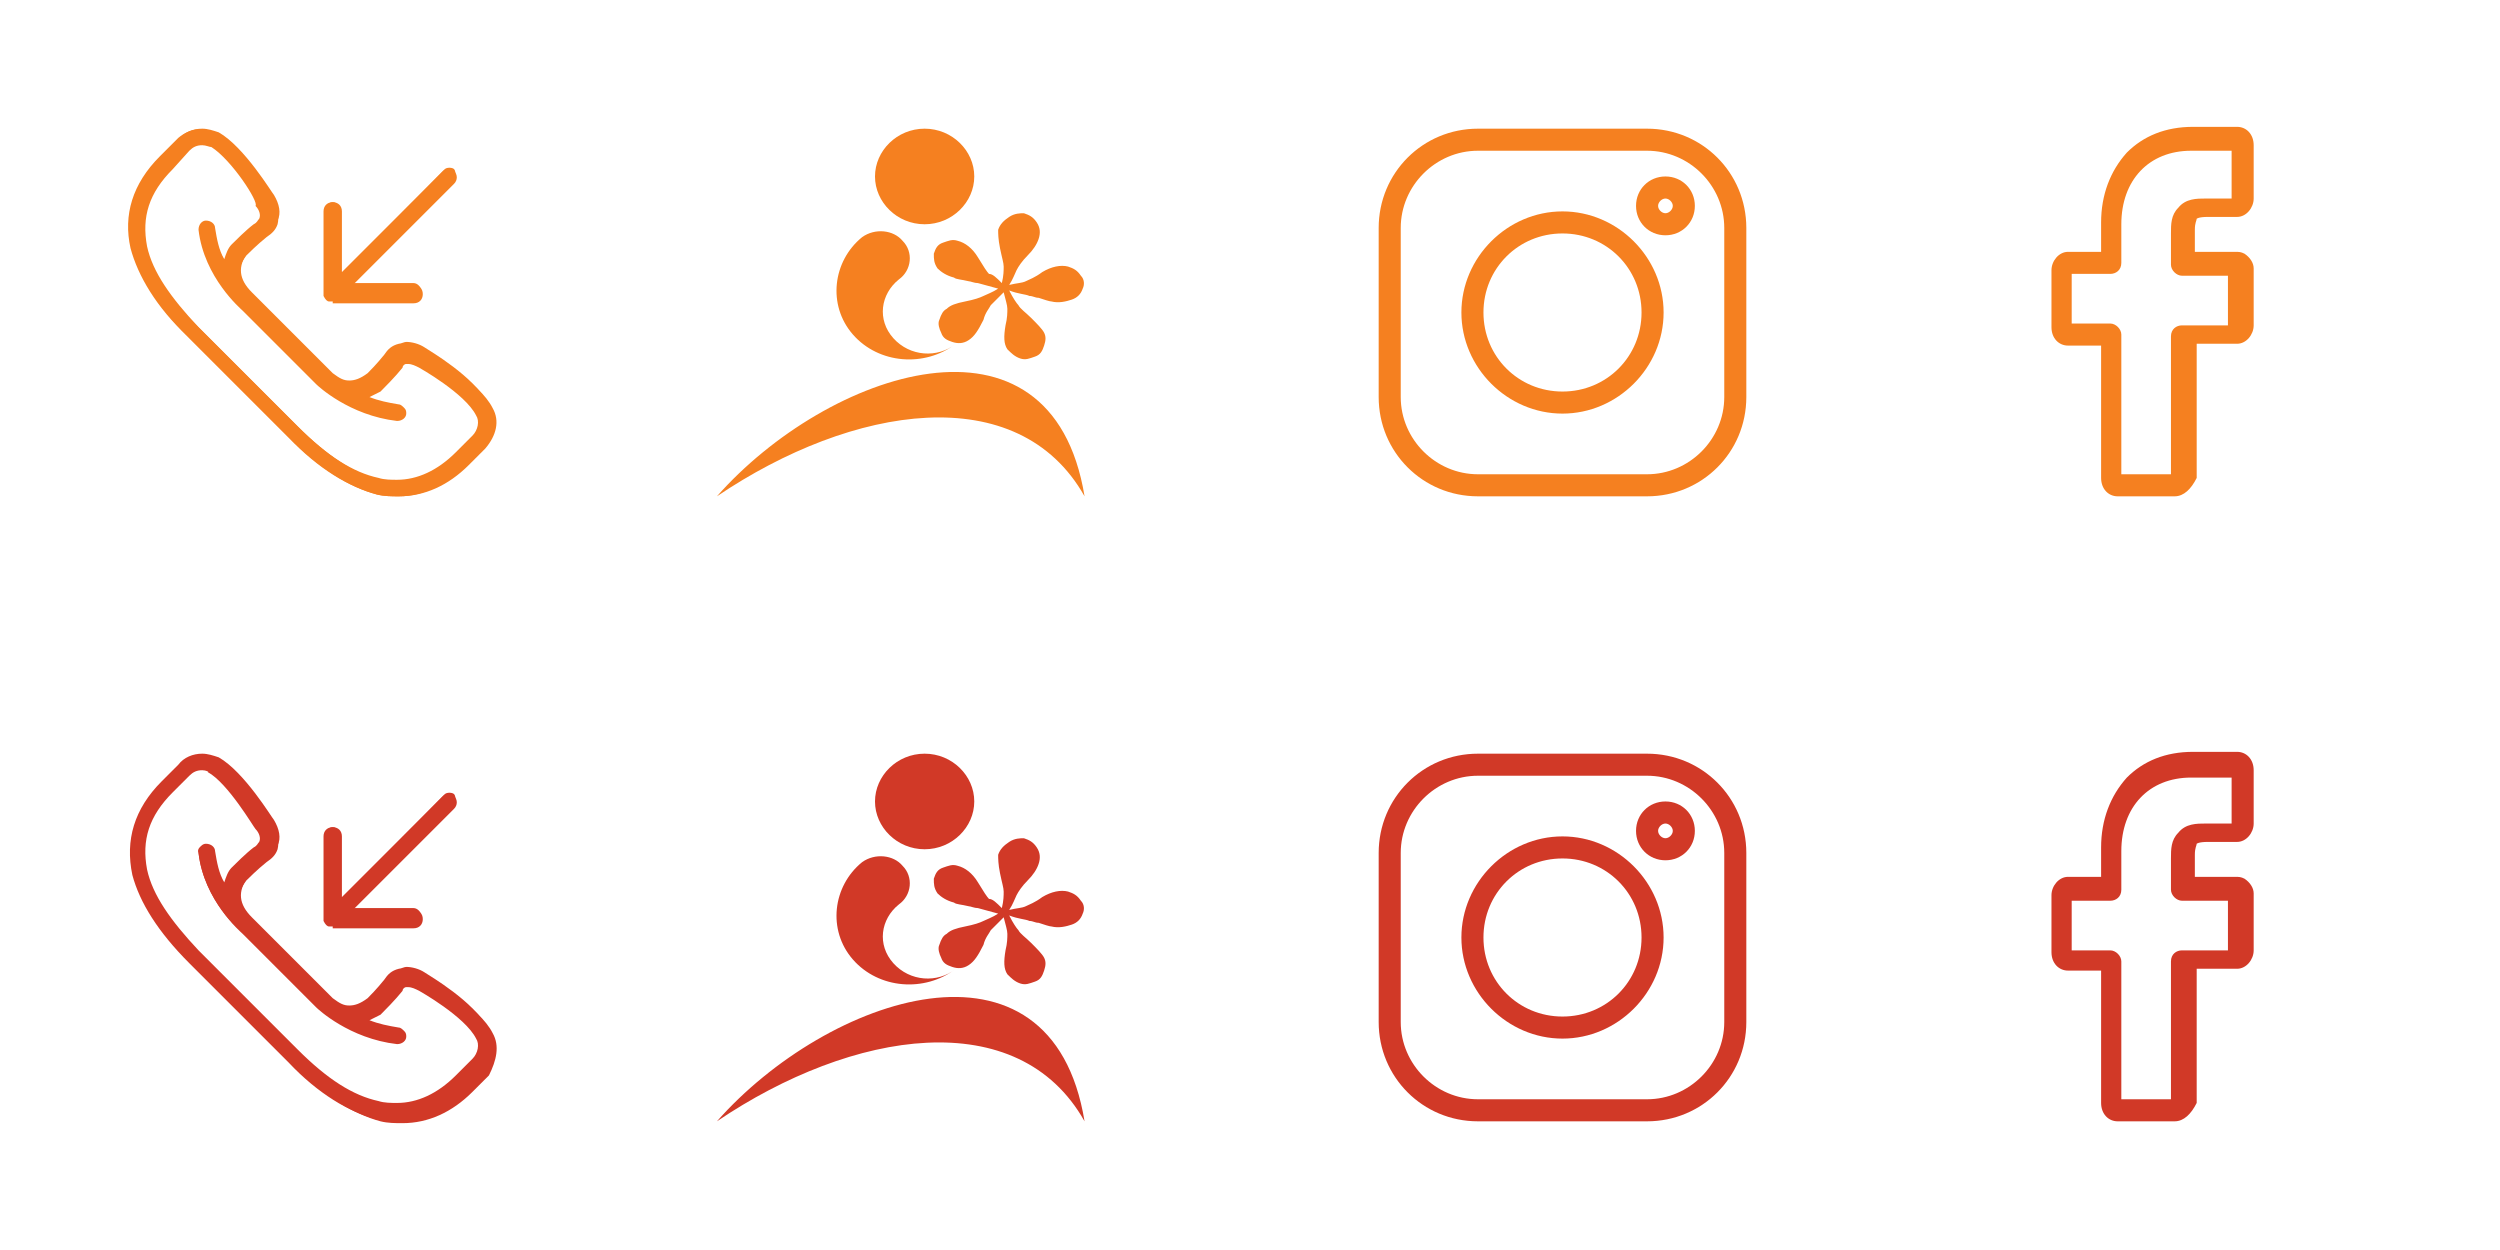 <?xml version="1.0" encoding="utf-8"?>
<!-- Generator: Adobe Illustrator 23.0.0, SVG Export Plug-In . SVG Version: 6.00 Build 0)  -->
<svg version="1.1" id="Layer_1" xmlns="http://www.w3.org/2000/svg" xmlns:xlink="http://www.w3.org/1999/xlink" x="0px" y="0px"
	 width="136px" height="68px" viewBox="0 0 136 68" style="enable-background:new 0 0 136 68;" xml:space="preserve">
<style type="text/css">
	.st0{fill:#D13927;}
	.st1{fill:#F58020;}
	.st2{fill-rule:evenodd;clip-rule:evenodd;fill:#F58020;}
	.st3{fill-rule:evenodd;clip-rule:evenodd;fill:#D13927;}
</style>
<path class="st0" d="M118.3,61h-3.1c-0.5,0-0.9-0.4-0.9-1v-7.2h-1.8c-0.5,0-0.9-0.4-0.9-1v-3.1c0-0.5,0.4-1,0.9-1h1.8v-1.6
	c0-1.5,0.5-2.8,1.4-3.8c0.9-0.9,2.1-1.4,3.6-1.4l2.4,0c0.5,0,0.9,0.4,0.9,1v2.9c0,0.5-0.4,1-0.9,1l-1.6,0c-0.5,0-0.6,0.1-0.6,0.1
	c0,0.1-0.1,0.2-0.1,0.6v1.2h2.2c0.2,0,0.3,0,0.5,0.1c0.3,0.2,0.5,0.5,0.5,0.8l0,3.1c0,0.5-0.4,1-0.9,1h-2.2V60
	C119.2,60.6,118.8,61,118.3,61z M115.4,59.8h2.7v-7.5c0-0.4,0.3-0.6,0.6-0.6h2.5l0-2.7h-2.5c-0.3,0-0.6-0.3-0.6-0.6v-1.7
	c0-0.5,0-1,0.4-1.4c0.4-0.5,1-0.5,1.5-0.5l1.4,0v-2.5l-2.2,0c-2.3,0-3.8,1.6-3.8,4v2.1c0,0.4-0.3,0.6-0.6,0.6h-2.1v2.7h2.1
	c0.3,0,0.6,0.3,0.6,0.6V59.8z M121.6,42.2L121.6,42.2L121.6,42.2z"/>
<path class="st1" d="M118.3,27h-3.1c-0.5,0-0.9-0.4-0.9-1v-7.2h-1.8c-0.5,0-0.9-0.4-0.9-1v-3.1c0-0.5,0.4-1,0.9-1h1.8v-1.6
	c0-1.5,0.5-2.8,1.4-3.8c0.9-0.9,2.1-1.4,3.6-1.4l2.4,0c0.5,0,0.9,0.4,0.9,1v2.9c0,0.5-0.4,1-0.9,1l-1.6,0c-0.5,0-0.6,0.1-0.6,0.1
	c0,0.1-0.1,0.2-0.1,0.6v1.2h2.2c0.2,0,0.3,0,0.5,0.1c0.3,0.2,0.5,0.5,0.5,0.8l0,3.1c0,0.5-0.4,1-0.9,1h-2.2V26
	C119.2,26.6,118.8,27,118.3,27z M115.4,25.8h2.7v-7.5c0-0.4,0.3-0.6,0.6-0.6h2.5l0-2.7h-2.5c-0.3,0-0.6-0.3-0.6-0.6v-1.7
	c0-0.5,0-1,0.4-1.4c0.4-0.5,1-0.5,1.5-0.5l1.4,0V8.2l-2.2,0c-2.3,0-3.8,1.6-3.8,4v2.1c0,0.4-0.3,0.6-0.6,0.6h-2.1v2.7h2.1
	c0.3,0,0.6,0.3,0.6,0.6V25.8z M121.6,8.2L121.6,8.2L121.6,8.2z"/>
<g>
	<path class="st2" d="M59,27c-1.8-11-14-6.8-20,0C46.4,22,55.4,20.6,59,27L59,27z"/>
</g>
<g>
	<path class="st1" d="M54.5,15.4c0.1-0.4,0.1-0.7,0.1-0.9c0-0.2-0.1-0.5-0.2-1c-0.1-0.5-0.1-0.8-0.1-1c0.1-0.3,0.3-0.5,0.6-0.7
		c0.3-0.2,0.6-0.2,0.8-0.2c0.3,0.1,0.5,0.2,0.7,0.5c0.2,0.3,0.2,0.6,0.1,0.9c-0.1,0.3-0.3,0.6-0.6,0.9c-0.3,0.3-0.5,0.6-0.6,0.8
		c-0.1,0.2-0.2,0.5-0.4,0.8c0.4-0.1,0.7-0.1,0.9-0.2c0.2-0.1,0.5-0.2,0.9-0.5c0.5-0.3,1-0.4,1.4-0.3c0.3,0.1,0.5,0.2,0.7,0.5
		c0.2,0.2,0.2,0.5,0.1,0.7c-0.1,0.3-0.3,0.5-0.6,0.6c-0.3,0.1-0.7,0.2-1.1,0.1c-0.1,0-0.4-0.1-0.7-0.2c-0.2,0-0.3-0.1-0.5-0.1
		c-0.2-0.1-0.6-0.1-1.1-0.3c0.2,0.4,0.4,0.7,0.5,0.8c0.1,0.2,0.4,0.4,0.7,0.7c0.3,0.3,0.6,0.6,0.7,0.8c0.1,0.2,0.1,0.4,0,0.7
		c-0.1,0.3-0.2,0.5-0.5,0.6c-0.3,0.1-0.5,0.2-0.8,0.1c-0.3-0.1-0.5-0.3-0.7-0.5c-0.2-0.3-0.2-0.7-0.1-1.3c0.1-0.4,0.1-0.7,0.1-0.9
		c0-0.2-0.1-0.5-0.2-0.9c-0.3,0.3-0.5,0.5-0.7,0.7c-0.1,0.2-0.3,0.4-0.4,0.8c-0.3,0.6-0.5,0.9-0.8,1.1c-0.3,0.2-0.6,0.2-0.9,0.1
		c-0.3-0.1-0.5-0.2-0.6-0.5c-0.1-0.2-0.2-0.5-0.1-0.7c0.1-0.3,0.2-0.5,0.4-0.6c0.2-0.2,0.5-0.3,1-0.4c0.5-0.1,0.8-0.2,1-0.3
		c0.2-0.1,0.5-0.2,0.8-0.4l-1.1-0.3c-0.2,0-0.4-0.1-0.5-0.1c-0.4-0.1-0.7-0.1-0.8-0.2c-0.4-0.1-0.7-0.3-0.9-0.5
		c-0.2-0.3-0.2-0.5-0.2-0.8c0.1-0.3,0.2-0.5,0.5-0.6c0.3-0.1,0.5-0.2,0.8-0.1c0.4,0.1,0.8,0.4,1.1,0.9c0.3,0.5,0.5,0.8,0.6,0.9
		C54,14.9,54.2,15.1,54.5,15.4L54.5,15.4z"/>
</g>
<g>
	<path class="st2" d="M52,18.7c-1.7,1.3-4.2,1.1-5.6-0.5c-1.4-1.6-1.1-4,0.5-5.3c0.7-0.5,1.7-0.4,2.2,0.2c0.6,0.6,0.5,1.6-0.2,2.1
		c-1,0.8-1.2,2.2-0.3,3.2C49.5,19.4,51,19.5,52,18.7L52,18.7z"/>
</g>
<g>
	<path class="st2" d="M50.3,7C51.8,7,53,8.2,53,9.6c0,1.4-1.2,2.6-2.7,2.6c-1.5,0-2.7-1.2-2.7-2.6C47.6,8.2,48.8,7,50.3,7L50.3,7z"
		/>
</g>
<g>
	<path class="st3" d="M59,61c-1.8-11-14-6.8-20,0C46.4,56,55.4,54.6,59,61L59,61z"/>
</g>
<g>
	<path class="st0" d="M54.5,49.4c0.1-0.4,0.1-0.7,0.1-0.9c0-0.2-0.1-0.5-0.2-1c-0.1-0.5-0.1-0.8-0.1-1c0.1-0.3,0.3-0.5,0.6-0.7
		c0.3-0.2,0.6-0.2,0.8-0.2c0.3,0.1,0.5,0.2,0.7,0.5c0.2,0.3,0.2,0.6,0.1,0.9c-0.1,0.3-0.3,0.6-0.6,0.9c-0.3,0.3-0.5,0.6-0.6,0.8
		c-0.1,0.2-0.2,0.5-0.4,0.8c0.4-0.1,0.7-0.1,0.9-0.2c0.2-0.1,0.5-0.2,0.9-0.5c0.5-0.3,1-0.4,1.4-0.3c0.3,0.1,0.5,0.2,0.7,0.5
		c0.2,0.2,0.2,0.5,0.1,0.7c-0.1,0.3-0.3,0.5-0.6,0.6c-0.3,0.1-0.7,0.2-1.1,0.1c-0.1,0-0.4-0.1-0.7-0.2c-0.2,0-0.3-0.1-0.5-0.1
		c-0.2-0.1-0.6-0.1-1.1-0.3c0.2,0.4,0.4,0.7,0.5,0.8c0.1,0.2,0.4,0.4,0.7,0.7c0.3,0.3,0.6,0.6,0.7,0.8c0.1,0.2,0.1,0.4,0,0.7
		c-0.1,0.3-0.2,0.5-0.5,0.6c-0.3,0.1-0.5,0.2-0.8,0.1c-0.3-0.1-0.5-0.3-0.7-0.5c-0.2-0.3-0.2-0.7-0.1-1.3c0.1-0.4,0.1-0.7,0.1-0.9
		c0-0.2-0.1-0.5-0.2-0.9c-0.3,0.3-0.5,0.5-0.7,0.7c-0.1,0.2-0.3,0.4-0.4,0.8c-0.3,0.6-0.5,0.9-0.8,1.1c-0.3,0.2-0.6,0.2-0.9,0.1
		c-0.3-0.1-0.5-0.2-0.6-0.5c-0.1-0.2-0.2-0.5-0.1-0.7c0.1-0.3,0.2-0.5,0.4-0.6c0.2-0.2,0.5-0.3,1-0.4c0.5-0.1,0.8-0.2,1-0.3
		c0.2-0.1,0.5-0.2,0.8-0.4l-1.1-0.3c-0.2,0-0.4-0.1-0.5-0.1c-0.4-0.1-0.7-0.1-0.8-0.2c-0.4-0.1-0.7-0.3-0.9-0.5
		c-0.2-0.3-0.2-0.5-0.2-0.8c0.1-0.3,0.2-0.5,0.5-0.6c0.3-0.1,0.5-0.2,0.8-0.1c0.4,0.1,0.8,0.4,1.1,0.9c0.3,0.5,0.5,0.8,0.6,0.9
		C54,48.9,54.2,49.1,54.5,49.4L54.5,49.4z"/>
</g>
<g>
	<path class="st3" d="M52,52.7c-1.7,1.3-4.2,1.1-5.6-0.5c-1.4-1.6-1.1-4,0.5-5.3c0.7-0.5,1.7-0.4,2.2,0.2c0.6,0.6,0.5,1.6-0.2,2.1
		c-1,0.8-1.2,2.2-0.3,3.2C49.5,53.4,51,53.5,52,52.7L52,52.7z"/>
</g>
<g>
	<path class="st3" d="M50.3,41c1.5,0,2.7,1.2,2.7,2.6c0,1.4-1.2,2.6-2.7,2.6c-1.5,0-2.7-1.2-2.7-2.6C47.6,42.2,48.8,41,50.3,41
		L50.3,41z"/>
</g>
<path class="st1" d="M89.6,7h-9.2c-3,0-5.4,2.4-5.4,5.4v9.2c0,3,2.4,5.4,5.4,5.4h9.2c3,0,5.4-2.4,5.4-5.4v-9.2C95,9.4,92.6,7,89.6,7
	z M93.8,21.6c0,2.3-1.9,4.2-4.2,4.2h-9.2c-2.3,0-4.2-1.9-4.2-4.2v-9.2c0-2.3,1.9-4.2,4.2-4.2h9.2c2.3,0,4.2,1.9,4.2,4.2V21.6z"/>
<path class="st1" d="M85,11.5c-3,0-5.5,2.5-5.5,5.5s2.5,5.5,5.5,5.5s5.5-2.5,5.5-5.5S88,11.5,85,11.5z M85,21.3
	c-2.4,0-4.3-1.9-4.3-4.3c0-2.4,1.9-4.3,4.3-4.3c2.4,0,4.3,1.9,4.3,4.3C89.3,19.4,87.4,21.3,85,21.3z"/>
<path class="st1" d="M90.6,9.6c-0.9,0-1.6,0.7-1.6,1.6c0,0.9,0.7,1.6,1.6,1.6s1.6-0.7,1.6-1.6S91.5,9.6,90.6,9.6z M90.6,11.6
	c-0.2,0-0.4-0.2-0.4-0.4c0-0.2,0.2-0.4,0.4-0.4c0.2,0,0.4,0.2,0.4,0.4C91,11.4,90.8,11.6,90.6,11.6z"/>
<path class="st0" d="M89.6,41h-9.2c-3,0-5.4,2.4-5.4,5.4v9.2c0,3,2.4,5.4,5.4,5.4h9.2c3,0,5.4-2.4,5.4-5.4v-9.2
	C95,43.4,92.6,41,89.6,41z M93.8,55.6c0,2.3-1.9,4.2-4.2,4.2h-9.2c-2.3,0-4.2-1.9-4.2-4.2v-9.2c0-2.3,1.9-4.2,4.2-4.2h9.2
	c2.3,0,4.2,1.9,4.2,4.2V55.6z"/>
<path class="st0" d="M85,45.5c-3,0-5.5,2.5-5.5,5.5s2.5,5.5,5.5,5.5s5.5-2.5,5.5-5.5S88,45.5,85,45.5z M85,55.3
	c-2.4,0-4.3-1.9-4.3-4.3c0-2.4,1.9-4.3,4.3-4.3c2.4,0,4.3,1.9,4.3,4.3C89.3,53.4,87.4,55.3,85,55.3z"/>
<path class="st0" d="M90.6,43.6c-0.9,0-1.6,0.7-1.6,1.6c0,0.9,0.7,1.6,1.6,1.6s1.6-0.7,1.6-1.6S91.5,43.6,90.6,43.6z M90.6,45.6
	c-0.2,0-0.4-0.2-0.4-0.4c0-0.2,0.2-0.4,0.4-0.4c0.2,0,0.4,0.2,0.4,0.4C91,45.4,90.8,45.6,90.6,45.6z"/>
<path class="st1" d="M21.7,27c-0.4,0-0.8,0-1.2-0.1c-1.5-0.4-3.2-1.4-4.8-3.1l-5.4-5.4c-1.7-1.7-2.7-3.3-3.1-4.8
	C6.7,11.7,7.3,10,8.8,8.5l0.9-0.9C10,7.2,10.5,7,11,7c0.3,0,0.6,0.1,0.9,0.2c1.4,0.8,2.9,3.3,3,3.4c0.3,0.5,0.4,1,0.2,1.4
	c-0.1,0.3-0.3,0.6-0.6,0.8c-0.5,0.4-1,0.8-1,0.9c-0.6,0.8-0.5,1.5,0.2,2.2l4.2,4.2c0.1,0.1,0.2,0.2,0.2,0.2c0.4,0.3,0.6,0.4,0.9,0.4
	c0.3,0,0.6-0.1,1-0.4c0.1-0.1,0.5-0.5,0.9-1c0.2-0.3,0.4-0.5,0.8-0.6c0.1,0,0.3-0.1,0.4-0.1c0.3,0,0.7,0.1,1,0.3
	c0.3,0.2,2.7,1.6,3.4,3c0.4,0.7,0.3,1.6-0.3,2.2l-0.9,0.9C24.3,26.4,23,27,21.7,27L21.7,27z M11,7.9c-0.3,0-0.5,0.1-0.7,0.3L9.4,9.2
	c-1.3,1.3-1.7,2.6-1.4,4.2c0.3,1.4,1.3,2.8,2.8,4.4l5.4,5.4c1.6,1.6,3,2.5,4.4,2.8c0.3,0.1,0.7,0.1,1,0.1c1.1,0,2.2-0.5,3.2-1.5
	l0.9-0.9c0.3-0.3,0.4-0.8,0.2-1.1c-0.6-1.2-3.1-2.6-3.1-2.6c-0.2-0.1-0.4-0.2-0.6-0.2c-0.1,0-0.1,0-0.1,0c-0.1,0-0.2,0.1-0.2,0.2
	c-0.4,0.5-1,1.1-1.2,1.3c-0.2,0.1-0.4,0.2-0.6,0.3c0.5,0.2,1,0.3,1.6,0.4c0.1,0,0.2,0.1,0.3,0.2c0.1,0.1,0.1,0.2,0.1,0.3
	c0,0.2-0.2,0.4-0.5,0.4c-2.6-0.3-4.3-1.9-4.4-2l-4-4c-0.1-0.1-2.1-1.8-2.4-4.4c0-0.3,0.2-0.5,0.4-0.5c0,0,0,0,0,0
	c0.3,0,0.5,0.2,0.5,0.4c0.1,0.6,0.2,1.2,0.5,1.7c0.1-0.3,0.2-0.6,0.4-0.8c0.2-0.2,0.8-0.8,1.2-1.1c0.2-0.1,0.2-0.2,0.3-0.3
	c0.1-0.2,0-0.5-0.2-0.7C14.1,11,12.6,8.7,11.5,8C11.4,8,11.2,7.9,11,7.9z"/>
<path class="st1" d="M26.8,22.2c-0.7-1.4-3.3-2.9-3.4-3c-0.5-0.3-1-0.4-1.4-0.2c-0.3,0.1-0.6,0.3-0.7,0.6c-0.4,0.5-0.8,1-1,1.1
	c-0.8,0.5-1.4,0.5-2,0c0,0,0,0-0.1,0c-0.1-0.1-0.2-0.1-0.3-0.2l-4.3-4.3c-0.8-0.8-0.8-1.5-0.2-2.3c0.1-0.1,0.6-0.6,1.1-1
	c0.3-0.2,0.5-0.4,0.6-0.7c0.1-0.4,0-0.9-0.2-1.4c-0.1-0.1-1.6-2.7-3-3.4C11.1,6.8,10.3,7,9.7,7.5L8.7,8.5c-1.5,1.5-2,3.2-1.6,5
	c0.4,1.5,1.4,3.2,3.1,4.8l5.5,5.5c1.7,1.7,3.3,2.7,4.8,3.1c0.4,0.1,0.8,0.1,1.2,0.1c1.4,0,2.7-0.6,3.8-1.7l0.9-0.9
	C27,23.7,27.2,22.9,26.8,22.2z M25.9,23.8L25,24.7c-1.3,1.3-2.7,1.8-4.3,1.4c-1.4-0.3-2.9-1.3-4.5-2.9l-5.5-5.5
	c-1.6-1.6-2.6-3.1-2.9-4.5C7.5,11.7,8,10.3,9.3,9l0.9-0.9c0.2-0.2,0.5-0.3,0.8-0.3c0.2,0,0.3,0,0.5,0.1c1.2,0.6,2.7,3.1,2.7,3.2
	c0.2,0.3,0.2,0.6,0.2,0.8c0,0.1-0.1,0.2-0.3,0.3l-0.1,0c-0.3,0.3-1.1,0.9-1.2,1.1c-0.2,0.4-0.4,0.7-0.5,1.1c-0.3-0.6-0.6-1.2-0.7-2
	c0-0.2-0.2-0.3-0.4-0.3c-0.2,0-0.4,0.2-0.3,0.4c0.3,2.6,2.3,4.3,2.4,4.3c0,0,0,0,0,0l4,4c0,0,0,0,0,0c0.1,0.1,1.7,1.7,4.3,2
	c0,0,0,0,0,0c0.2,0,0.3-0.1,0.4-0.3c0-0.2-0.1-0.4-0.3-0.4c-0.7-0.1-1.3-0.3-1.8-0.5c0.3-0.1,0.5-0.2,0.8-0.4
	c0.2-0.2,0.9-0.9,1.1-1.2l0-0.1c0.1-0.1,0.2-0.2,0.3-0.3c0.2-0.1,0.5,0,0.8,0.2c0,0,2.5,1.5,3.2,2.7C26.4,22.9,26.3,23.5,25.9,23.8z
	"/>
<path class="st1" d="M18.1,16.4c-0.1,0-0.1,0-0.2,0c-0.1,0-0.2-0.1-0.3-0.3c0-0.1,0-0.1,0-0.2v-4.4c0-0.3,0.2-0.5,0.5-0.5
	s0.5,0.2,0.5,0.5v3.3l5.5-5.5c0.1-0.1,0.2-0.1,0.3-0.1s0.2,0,0.3,0.1c0.2,0.2,0.2,0.5,0,0.7l-5.5,5.5h3.3c0.3,0,0.5,0.2,0.5,0.5
	c0,0.3-0.2,0.5-0.5,0.5H18.1z"/>
<path class="st1" d="M18,16.2c0,0,0.1,0,0.1,0h4.4c0.2,0,0.4-0.2,0.4-0.4c0-0.2-0.2-0.4-0.4-0.4H19l5.7-5.7c0.1-0.1,0.1-0.4,0-0.5
	s-0.4-0.1-0.5,0L18.5,15v-3.6c0-0.2-0.2-0.4-0.4-0.4c-0.2,0-0.4,0.2-0.4,0.4v4.4c0,0,0,0.1,0,0.1C17.8,16.1,17.9,16.2,18,16.2z"/>
<path class="st0" d="M21.7,61c-0.4,0-0.8,0-1.2-0.1c-1.5-0.4-3.2-1.4-4.8-3.1l-5.4-5.4c-1.7-1.7-2.7-3.3-3.1-4.8
	c-0.4-1.9,0.1-3.6,1.6-5.1l0.9-0.9C10,41.2,10.5,41,11,41c0.3,0,0.6,0.1,0.9,0.2c1.4,0.8,2.9,3.3,3,3.4c0.3,0.5,0.4,1,0.2,1.4
	c-0.1,0.3-0.3,0.6-0.6,0.8c-0.5,0.4-1,0.8-1,0.9c-0.6,0.8-0.5,1.5,0.2,2.2l4.2,4.2c0.1,0.1,0.2,0.2,0.2,0.2c0.4,0.3,0.6,0.4,0.9,0.4
	c0.3,0,0.6-0.1,1-0.4c0.1-0.1,0.5-0.5,0.9-1c0.2-0.3,0.4-0.5,0.8-0.6c0.1,0,0.3-0.1,0.4-0.1c0.3,0,0.7,0.1,1,0.3
	c0.3,0.2,2.7,1.6,3.4,3c0.4,0.7,0.3,1.6-0.3,2.2l-0.9,0.9C24.3,60.4,23,61,21.7,61L21.7,61z M11,41.9c-0.3,0-0.5,0.1-0.7,0.3
	l-0.9,0.9c-1.3,1.3-1.7,2.6-1.4,4.2c0.3,1.4,1.3,2.8,2.8,4.4l5.4,5.4c1.6,1.6,3,2.5,4.4,2.8c0.3,0.1,0.7,0.1,1,0.1
	c1.1,0,2.2-0.5,3.2-1.5l0.9-0.9c0.3-0.3,0.4-0.8,0.2-1.1c-0.6-1.2-3.1-2.6-3.1-2.6c-0.2-0.1-0.4-0.2-0.6-0.2c-0.1,0-0.1,0-0.1,0
	c-0.1,0-0.2,0.1-0.2,0.2c-0.4,0.5-1,1.1-1.2,1.3c-0.2,0.1-0.4,0.2-0.6,0.3c0.5,0.2,1,0.3,1.6,0.4c0.1,0,0.2,0.1,0.3,0.2
	c0.1,0.1,0.1,0.2,0.1,0.3c0,0.2-0.2,0.4-0.5,0.4c-2.6-0.3-4.3-1.9-4.4-2l-4-4c-0.1-0.1-2.1-1.8-2.4-4.4c0-0.3,0.2-0.5,0.4-0.5
	c0,0,0,0,0,0c0.3,0,0.5,0.2,0.5,0.4c0.1,0.6,0.2,1.2,0.5,1.7c0.1-0.3,0.2-0.6,0.4-0.8c0.2-0.2,0.8-0.8,1.2-1.1
	c0.2-0.1,0.2-0.2,0.3-0.3c0.1-0.2,0-0.5-0.2-0.7c-0.1-0.1-1.5-2.5-2.6-3.1C11.4,42,11.2,41.9,11,41.9z"/>
<path class="st0" d="M26.8,56.2c-0.7-1.4-3.3-2.9-3.4-3c-0.5-0.3-1-0.4-1.4-0.2c-0.3,0.1-0.6,0.3-0.7,0.6c-0.4,0.5-0.8,1-1,1.1
	c-0.8,0.5-1.4,0.5-2,0c0,0,0,0-0.1,0c-0.1-0.1-0.2-0.1-0.3-0.2l-4.3-4.3c-0.8-0.8-0.8-1.5-0.2-2.3c0.1-0.1,0.6-0.6,1.1-1
	c0.3-0.2,0.5-0.4,0.6-0.7c0.1-0.4,0-0.9-0.2-1.4c-0.1-0.1-1.6-2.7-3-3.4c-0.7-0.4-1.6-0.2-2.1,0.3l-0.9,0.9c-1.5,1.5-2,3.2-1.6,5
	c0.4,1.5,1.4,3.2,3.1,4.8l5.5,5.5c1.7,1.7,3.3,2.7,4.8,3.1c0.4,0.1,0.8,0.1,1.2,0.1c1.4,0,2.7-0.6,3.8-1.7l0.9-0.9
	C27,57.7,27.2,56.9,26.8,56.2z M25.9,57.8L25,58.7c-1.3,1.3-2.7,1.8-4.3,1.4c-1.4-0.3-2.9-1.3-4.5-2.9l-5.5-5.5
	c-1.6-1.6-2.6-3.1-2.9-4.5c-0.4-1.6,0.1-3,1.4-4.3l0.9-0.9c0.2-0.2,0.5-0.3,0.8-0.3c0.2,0,0.3,0,0.5,0.1c1.2,0.6,2.7,3.1,2.7,3.2
	c0.2,0.3,0.2,0.6,0.2,0.8c0,0.1-0.1,0.2-0.3,0.3l-0.1,0c-0.3,0.3-1.1,0.9-1.2,1.1c-0.2,0.4-0.4,0.7-0.5,1.1c-0.3-0.6-0.6-1.2-0.7-2
	c0-0.2-0.2-0.3-0.4-0.3c-0.2,0-0.4,0.2-0.3,0.4c0.3,2.6,2.3,4.3,2.4,4.3c0,0,0,0,0,0l4,4c0,0,0,0,0,0c0.1,0.1,1.7,1.7,4.3,2
	c0,0,0,0,0,0c0.2,0,0.3-0.1,0.4-0.3c0-0.2-0.1-0.4-0.3-0.4c-0.7-0.1-1.3-0.3-1.8-0.5c0.3-0.1,0.5-0.2,0.8-0.4
	c0.2-0.2,0.9-0.9,1.1-1.2l0-0.1c0.1-0.1,0.2-0.2,0.3-0.3c0.2-0.1,0.5,0,0.8,0.2c0,0,2.5,1.5,3.2,2.7C26.4,56.9,26.3,57.5,25.9,57.8z
	"/>
<path class="st0" d="M18.1,50.4c-0.1,0-0.1,0-0.2,0c-0.1,0-0.2-0.1-0.3-0.3c0-0.1,0-0.1,0-0.2v-4.4c0-0.3,0.2-0.5,0.5-0.5
	s0.5,0.2,0.5,0.5v3.3l5.5-5.5c0.1-0.1,0.2-0.1,0.3-0.1s0.2,0,0.3,0.1c0.2,0.2,0.2,0.5,0,0.7l-5.5,5.5h3.3c0.3,0,0.5,0.2,0.5,0.5
	c0,0.3-0.2,0.5-0.5,0.5H18.1z"/>
<path class="st0" d="M18,50.2c0,0,0.1,0,0.1,0h4.4c0.2,0,0.4-0.2,0.4-0.4c0-0.2-0.2-0.4-0.4-0.4H19l5.7-5.7c0.1-0.1,0.1-0.4,0-0.5
	s-0.4-0.1-0.5,0L18.5,49v-3.6c0-0.2-0.2-0.4-0.4-0.4c-0.2,0-0.4,0.2-0.4,0.4v4.4c0,0,0,0.1,0,0.1C17.8,50.1,17.9,50.2,18,50.2z"/>
</svg>
